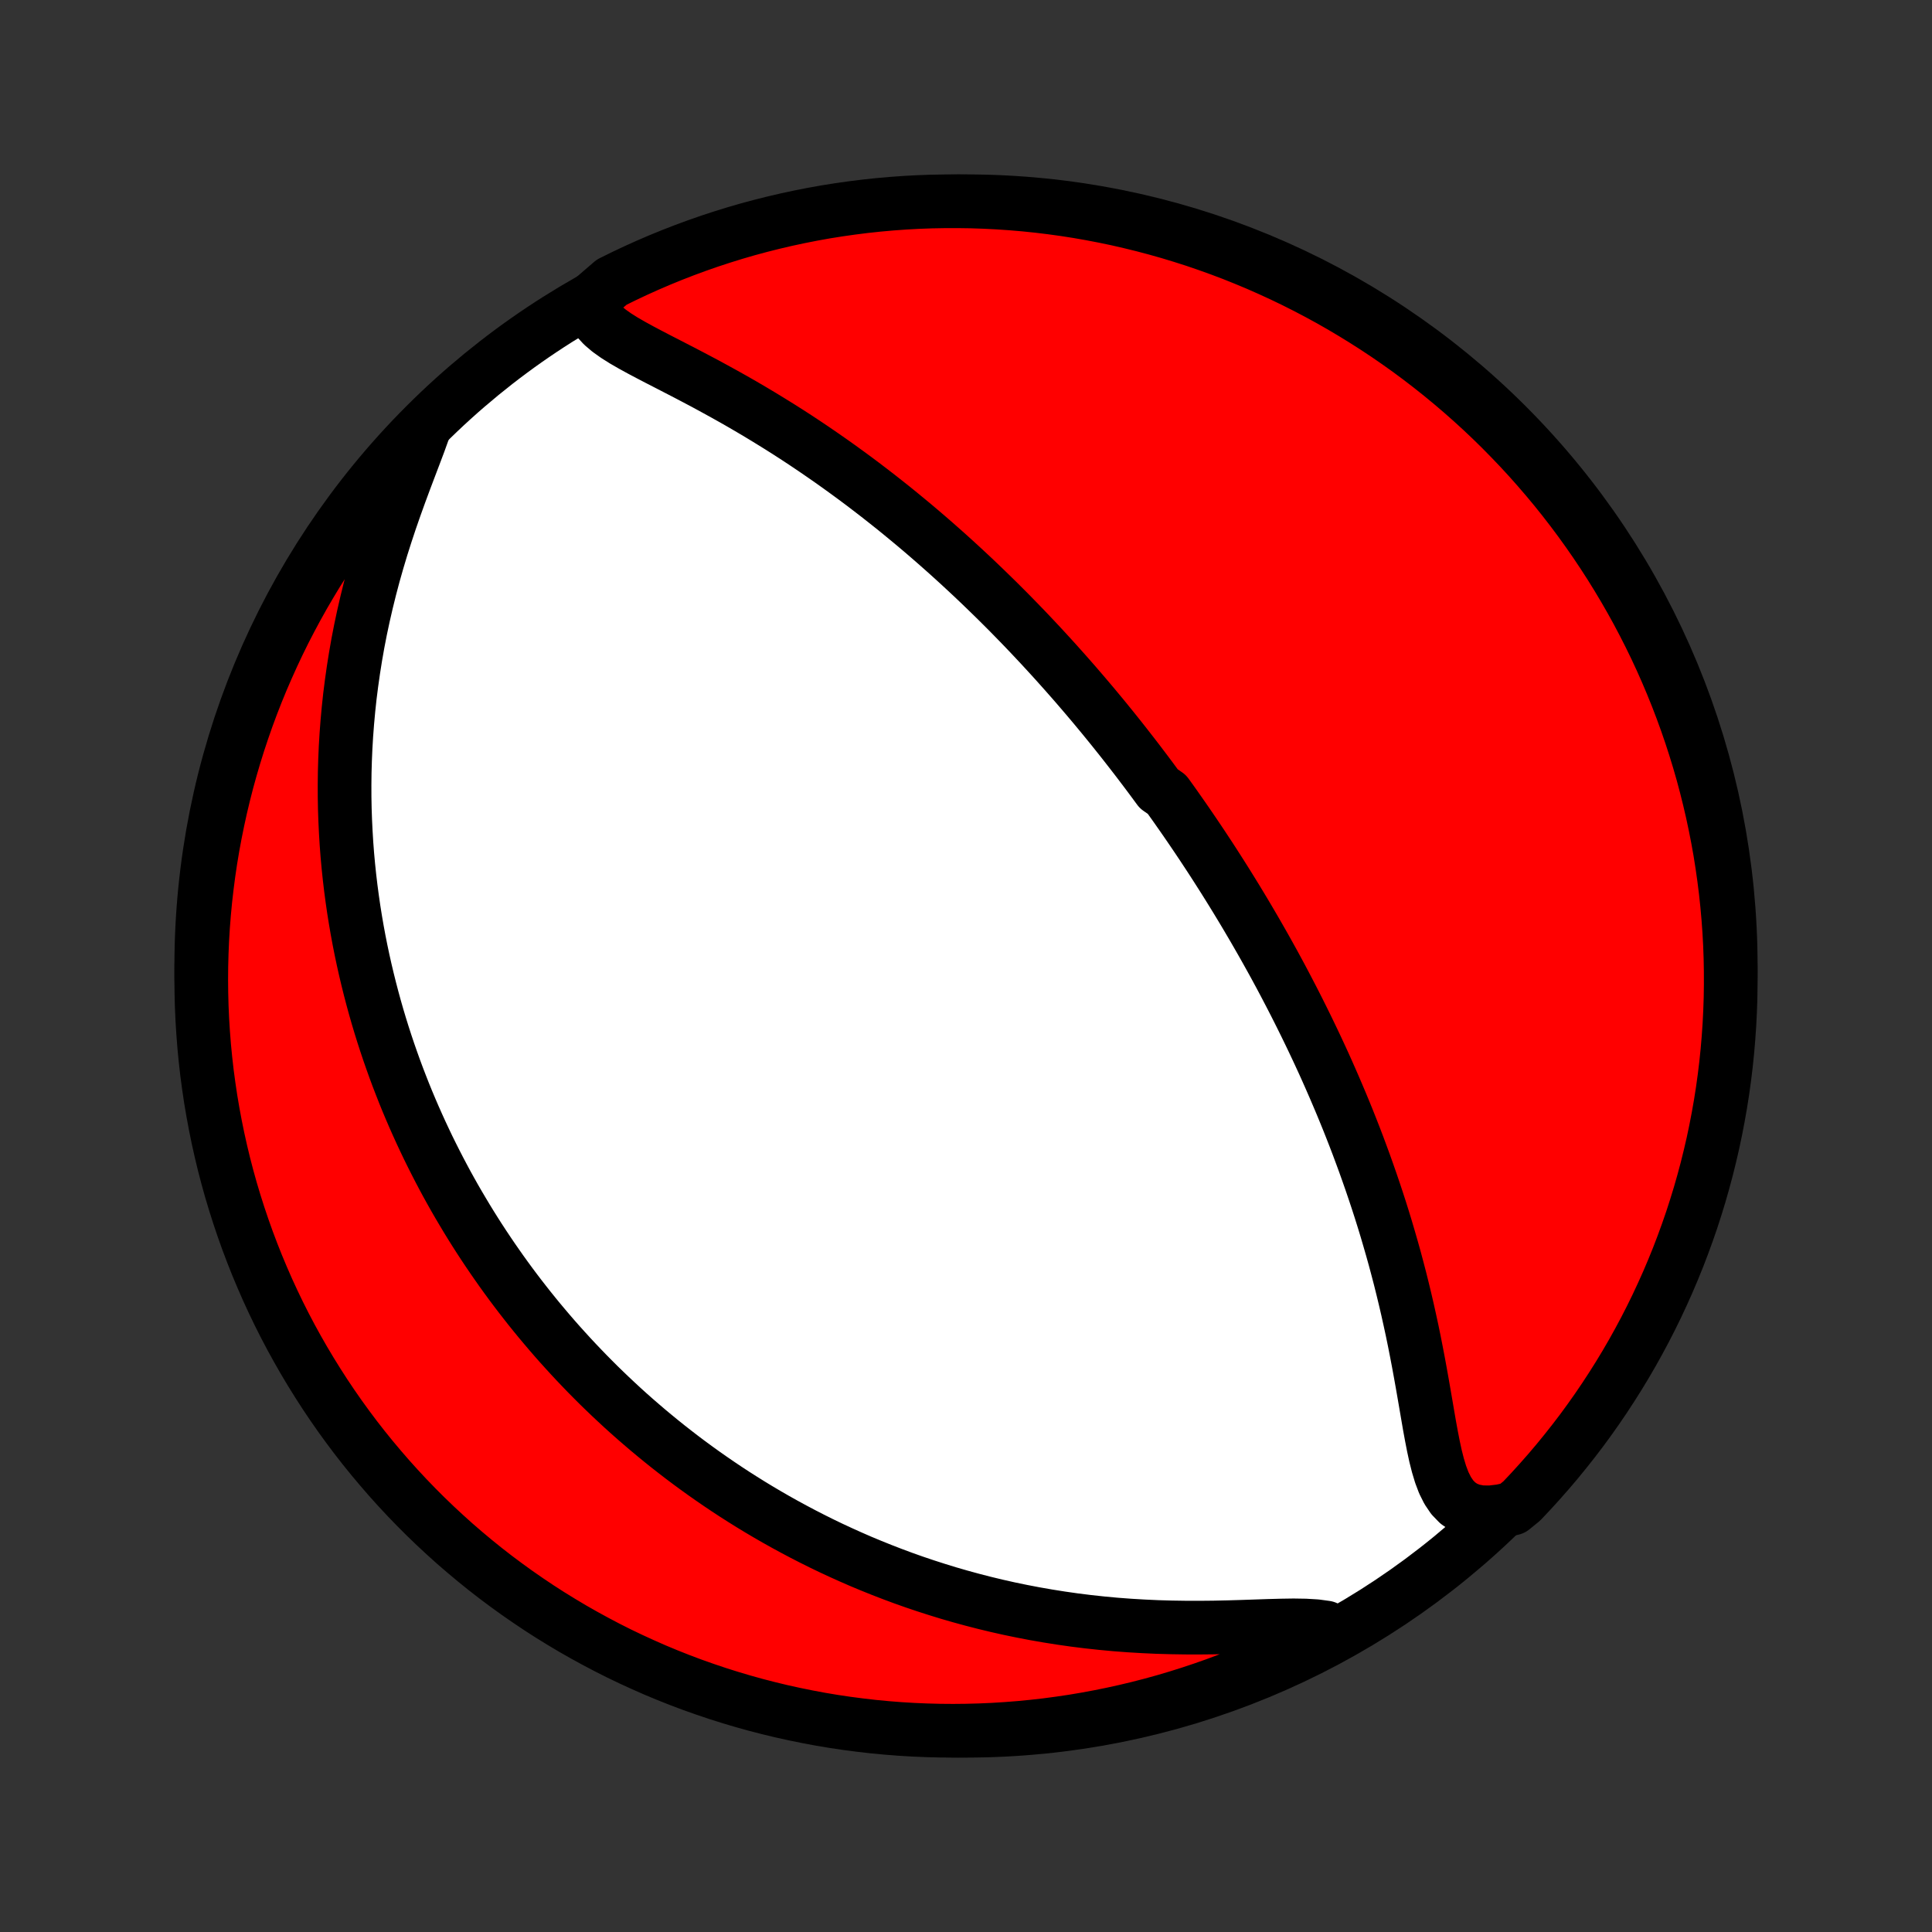 <?xml version="1.0" encoding="utf-8" standalone="no"?>
<!DOCTYPE svg PUBLIC "-//W3C//DTD SVG 1.1//EN"
  "http://www.w3.org/Graphics/SVG/1.1/DTD/svg11.dtd">
<!-- Created with matplotlib (http://matplotlib.org/) -->
<svg height="72pt" version="1.1" viewBox="0 0 72 72" width="72pt" xmlns="http://www.w3.org/2000/svg" xmlns:xlink="http://www.w3.org/1999/xlink">
 <rect x="0" y="0" width="72" height="72" fill="#333333" stroke="none"/>
 <defs>
  <style type="text/css">
*{stroke-linecap:butt;stroke-linejoin:round;}
  </style>
 </defs>
 <g id="figure_1">
  <g id="patch_1">
   <path d="
M0 72
L72 72
L72 0
L0 0
z
" style="fill:none;"/>
  </g>
  <g id="axes_1">
   <g id="PatchCollection_1">
    <defs>
     <path d="
M36 -7.5
C43.558 -7.5 50.808 -10.503 56.153 -15.848
C61.497 -21.192 64.5 -28.442 64.5 -36
C64.5 -43.558 61.497 -50.808 56.153 -56.153
C50.808 -61.497 43.558 -64.5 36 -64.5
C28.442 -64.5 21.192 -61.497 15.848 -56.153
C10.503 -50.808 7.5 -43.558 7.5 -36
C7.5 -28.442 10.503 -21.192 15.848 -15.848
C21.192 -10.503 28.442 -7.5 36 -7.5
z
" id="C0_0_a811fe30f3"/>
     <path d="
M22.022 -60.817
L22.044 -60.551
L22.131 -60.308
L22.273 -60.084
L22.464 -59.876
L22.695 -59.68
L22.958 -59.493
L23.245 -59.312
L23.552 -59.135
L23.873 -58.959
L24.204 -58.784
L24.544 -58.607
L24.889 -58.43
L25.238 -58.25
L25.59 -58.068
L25.942 -57.883
L26.295 -57.696
L26.646 -57.505
L26.997 -57.312
L27.345 -57.117
L27.691 -56.919
L28.034 -56.718
L28.374 -56.515
L28.71 -56.31
L29.043 -56.104
L29.373 -55.895
L29.698 -55.685
L30.019 -55.473
L30.336 -55.26
L30.649 -55.045
L30.958 -54.83
L31.262 -54.614
L31.562 -54.397
L31.858 -54.18
L32.15 -53.962
L32.437 -53.743
L32.72 -53.525
L32.998 -53.306
L33.273 -53.088
L33.543 -52.869
L33.809 -52.65
L34.072 -52.432
L34.33 -52.214
L34.584 -51.996
L34.835 -51.778
L35.081 -51.561
L35.325 -51.344
L35.564 -51.128
L35.8 -50.912
L36.032 -50.697
L36.262 -50.482
L36.487 -50.268
L36.71 -50.054
L36.929 -49.841
L37.146 -49.629
L37.359 -49.417
L37.57 -49.206
L37.777 -48.995
L37.982 -48.785
L38.185 -48.575
L38.384 -48.366
L38.581 -48.157
L38.776 -47.949
L38.968 -47.741
L39.158 -47.534
L39.346 -47.327
L39.531 -47.12
L39.715 -46.914
L39.896 -46.708
L40.076 -46.503
L40.253 -46.297
L40.429 -46.092
L40.602 -45.888
L40.775 -45.683
L40.945 -45.478
L41.114 -45.274
L41.281 -45.069
L41.447 -44.865
L41.611 -44.66
L41.774 -44.456
L41.935 -44.251
L42.095 -44.046
L42.254 -43.841
L42.412 -43.636
L42.568 -43.43
L42.724 -43.224
L42.878 -43.018
L43.031 -42.811
L43.184 -42.603
L43.485 -42.395
L43.635 -42.187
L43.784 -41.978
L43.931 -41.768
L44.079 -41.557
L44.225 -41.346
L44.371 -41.133
L44.516 -40.92
L44.66 -40.706
L44.804 -40.491
L44.947 -40.274
L45.09 -40.057
L45.232 -39.838
L45.373 -39.618
L45.514 -39.397
L45.655 -39.174
L45.795 -38.95
L45.935 -38.724
L46.075 -38.496
L46.214 -38.267
L46.353 -38.036
L46.491 -37.804
L46.629 -37.569
L46.767 -37.333
L46.904 -37.095
L47.042 -36.854
L47.179 -36.611
L47.315 -36.367
L47.452 -36.12
L47.588 -35.87
L47.724 -35.618
L47.859 -35.364
L47.994 -35.106
L48.129 -34.847
L48.264 -34.584
L48.398 -34.319
L48.532 -34.05
L48.666 -33.779
L48.799 -33.505
L48.932 -33.228
L49.065 -32.947
L49.197 -32.663
L49.329 -32.376
L49.46 -32.085
L49.59 -31.791
L49.72 -31.493
L49.849 -31.192
L49.978 -30.887
L50.106 -30.578
L50.233 -30.266
L50.359 -29.949
L50.484 -29.629
L50.608 -29.305
L50.73 -28.977
L50.852 -28.645
L50.972 -28.308
L51.091 -27.968
L51.208 -27.624
L51.324 -27.276
L51.438 -26.924
L51.55 -26.567
L51.66 -26.207
L51.767 -25.843
L51.873 -25.476
L51.977 -25.104
L52.077 -24.73
L52.176 -24.351
L52.271 -23.97
L52.364 -23.585
L52.454 -23.198
L52.541 -22.807
L52.626 -22.415
L52.707 -22.021
L52.785 -21.625
L52.861 -21.228
L52.934 -20.831
L53.005 -20.433
L53.074 -20.037
L53.142 -19.642
L53.209 -19.25
L53.276 -18.862
L53.346 -18.48
L53.419 -18.106
L53.498 -17.741
L53.587 -17.39
L53.688 -17.055
L53.807 -16.741
L53.95 -16.454
L54.121 -16.201
L54.328 -15.987
L54.574 -15.82
L54.86 -15.705
L55.186 -15.644
L55.548 -15.639
L55.941 -15.686
L56.364 -15.781
L56.709 -16.061
L57.047 -16.419
L57.379 -16.784
L57.705 -17.154
L58.024 -17.53
L58.336 -17.912
L58.642 -18.299
L58.941 -18.691
L59.232 -19.089
L59.517 -19.492
L59.794 -19.9
L60.064 -20.313
L60.327 -20.73
L60.583 -21.153
L60.831 -21.58
L61.071 -22.011
L61.304 -22.446
L61.529 -22.886
L61.746 -23.329
L61.955 -23.777
L62.157 -24.228
L62.35 -24.683
L62.536 -25.141
L62.713 -25.603
L62.882 -26.067
L63.044 -26.535
L63.196 -27.006
L63.341 -27.479
L63.477 -27.955
L63.605 -28.433
L63.724 -28.914
L63.836 -29.397
L63.938 -29.882
L64.032 -30.369
L64.118 -30.857
L64.195 -31.347
L64.263 -31.838
L64.323 -32.331
L64.374 -32.825
L64.416 -33.32
L64.45 -33.815
L64.475 -34.312
L64.492 -34.808
L64.499 -35.306
L64.498 -35.803
L64.489 -36.3
L64.471 -36.797
L64.444 -37.295
L64.408 -37.791
L64.364 -38.287
L64.311 -38.783
L64.249 -39.278
L64.179 -39.771
L64.101 -40.264
L64.013 -40.755
L63.917 -41.244
L63.813 -41.733
L63.7 -42.219
L63.579 -42.703
L63.45 -43.186
L63.312 -43.666
L63.165 -44.144
L63.011 -44.619
L62.848 -45.092
L62.677 -45.562
L62.498 -46.029
L62.311 -46.493
L62.116 -46.954
L61.913 -47.412
L61.702 -47.866
L61.483 -48.316
L61.256 -48.763
L61.022 -49.206
L60.78 -49.644
L60.53 -50.079
L60.273 -50.509
L60.009 -50.935
L59.737 -51.356
L59.458 -51.773
L59.172 -52.185
L58.879 -52.592
L58.579 -52.994
L58.272 -53.391
L57.959 -53.782
L57.638 -54.168
L57.311 -54.548
L56.978 -54.923
L56.638 -55.292
L56.291 -55.655
L55.939 -56.013
L55.581 -56.364
L55.216 -56.709
L54.846 -57.047
L54.47 -57.379
L54.088 -57.705
L53.701 -58.024
L53.309 -58.336
L52.911 -58.642
L52.508 -58.941
L52.1 -59.232
L51.687 -59.517
L51.27 -59.794
L50.847 -60.064
L50.42 -60.327
L49.989 -60.583
L49.554 -60.831
L49.114 -61.071
L48.67 -61.304
L48.223 -61.529
L47.772 -61.746
L47.317 -61.955
L46.859 -62.157
L46.397 -62.35
L45.933 -62.536
L45.465 -62.713
L44.994 -62.882
L44.521 -63.044
L44.045 -63.196
L43.567 -63.341
L43.086 -63.477
L42.603 -63.605
L42.118 -63.724
L41.632 -63.836
L41.143 -63.938
L40.653 -64.032
L40.162 -64.118
L39.669 -64.195
L39.175 -64.263
L38.68 -64.323
L38.185 -64.374
L37.688 -64.416
L37.192 -64.45
L36.694 -64.475
L36.197 -64.492
L35.7 -64.499
L35.203 -64.498
L34.705 -64.489
L34.209 -64.471
L33.713 -64.444
L33.217 -64.408
L32.722 -64.364
L32.229 -64.311
L31.736 -64.249
L31.245 -64.179
L30.756 -64.101
L30.267 -64.013
L29.781 -63.917
L29.297 -63.813
L28.814 -63.7
L28.334 -63.579
L27.856 -63.45
L27.381 -63.312
L26.908 -63.165
L26.438 -63.011
L25.971 -62.848
L25.507 -62.677
L25.046 -62.498
L24.588 -62.311
L24.134 -62.116
L23.684 -61.913
L23.237 -61.702
L22.794 -61.483
z
" id="C0_1_6f9cfe2056"/>
     <path d="
M15.777 -55.947
L15.619 -55.508
L15.447 -55.052
L15.268 -54.581
L15.086 -54.1
L14.904 -53.609
L14.725 -53.112
L14.55 -52.609
L14.382 -52.103
L14.22 -51.594
L14.067 -51.083
L13.922 -50.572
L13.787 -50.061
L13.661 -49.551
L13.544 -49.042
L13.436 -48.535
L13.338 -48.031
L13.25 -47.53
L13.171 -47.032
L13.101 -46.538
L13.039 -46.049
L12.987 -45.563
L12.943 -45.082
L12.907 -44.606
L12.879 -44.135
L12.859 -43.669
L12.846 -43.209
L12.841 -42.754
L12.842 -42.304
L12.85 -41.86
L12.865 -41.421
L12.886 -40.988
L12.912 -40.56
L12.944 -40.139
L12.982 -39.722
L13.025 -39.312
L13.073 -38.907
L13.126 -38.507
L13.183 -38.113
L13.245 -37.725
L13.311 -37.341
L13.381 -36.963
L13.455 -36.59
L13.533 -36.222
L13.614 -35.86
L13.699 -35.502
L13.787 -35.149
L13.878 -34.801
L13.972 -34.457
L14.069 -34.118
L14.169 -33.784
L14.272 -33.453
L14.377 -33.128
L14.485 -32.806
L14.596 -32.488
L14.708 -32.175
L14.823 -31.865
L14.941 -31.559
L15.06 -31.256
L15.182 -30.957
L15.306 -30.662
L15.432 -30.37
L15.56 -30.082
L15.69 -29.796
L15.822 -29.514
L15.955 -29.235
L16.091 -28.959
L16.229 -28.685
L16.368 -28.415
L16.509 -28.147
L16.652 -27.881
L16.797 -27.619
L16.944 -27.358
L17.093 -27.1
L17.244 -26.845
L17.396 -26.591
L17.55 -26.34
L17.706 -26.091
L17.864 -25.844
L18.024 -25.599
L18.186 -25.356
L18.35 -25.114
L18.516 -24.875
L18.683 -24.637
L18.853 -24.401
L19.025 -24.166
L19.199 -23.933
L19.375 -23.702
L19.554 -23.472
L19.734 -23.243
L19.917 -23.016
L20.102 -22.79
L20.29 -22.566
L20.48 -22.342
L20.672 -22.12
L20.867 -21.899
L21.065 -21.68
L21.265 -21.461
L21.468 -21.243
L21.674 -21.027
L21.882 -20.811
L22.094 -20.597
L22.308 -20.383
L22.526 -20.171
L22.747 -19.959
L22.971 -19.749
L23.198 -19.539
L23.429 -19.33
L23.664 -19.122
L23.902 -18.916
L24.143 -18.71
L24.389 -18.505
L24.638 -18.301
L24.891 -18.098
L25.149 -17.896
L25.41 -17.695
L25.676 -17.495
L25.947 -17.296
L26.222 -17.098
L26.501 -16.902
L26.786 -16.706
L27.075 -16.512
L27.369 -16.319
L27.669 -16.128
L27.973 -15.938
L28.283 -15.75
L28.599 -15.563
L28.92 -15.378
L29.247 -15.195
L29.58 -15.014
L29.918 -14.835
L30.263 -14.658
L30.614 -14.483
L30.971 -14.311
L31.335 -14.142
L31.706 -13.975
L32.082 -13.811
L32.466 -13.651
L32.856 -13.494
L33.254 -13.34
L33.658 -13.19
L34.069 -13.044
L34.487 -12.903
L34.913 -12.766
L35.345 -12.633
L35.784 -12.506
L36.23 -12.384
L36.684 -12.267
L37.144 -12.156
L37.611 -12.051
L38.085 -11.953
L38.565 -11.861
L39.052 -11.776
L39.544 -11.698
L40.043 -11.627
L40.547 -11.564
L41.056 -11.509
L41.569 -11.461
L42.087 -11.422
L42.608 -11.391
L43.131 -11.367
L43.657 -11.352
L44.183 -11.344
L44.709 -11.343
L45.233 -11.348
L45.753 -11.359
L46.267 -11.374
L46.774 -11.391
L47.269 -11.408
L47.749 -11.421
L48.208 -11.428
L48.642 -11.421
L49.045 -11.397
L49.408 -11.348
L49.394 -11.269
L48.953 -10.843
L48.508 -10.613
L48.059 -10.391
L47.606 -10.177
L47.15 -9.97
L46.691 -9.772
L46.228 -9.581
L45.762 -9.399
L45.294 -9.224
L44.822 -9.058
L44.348 -8.9
L43.871 -8.75
L43.392 -8.608
L42.91 -8.475
L42.426 -8.35
L41.941 -8.234
L41.453 -8.126
L40.964 -8.027
L40.474 -7.936
L39.982 -7.853
L39.489 -7.78
L38.995 -7.714
L38.499 -7.658
L38.004 -7.61
L37.507 -7.571
L37.01 -7.54
L36.513 -7.518
L36.016 -7.505
L35.518 -7.5
L35.021 -7.504
L34.524 -7.517
L34.028 -7.538
L33.532 -7.568
L33.036 -7.607
L32.542 -7.654
L32.049 -7.711
L31.557 -7.775
L31.067 -7.848
L30.577 -7.93
L30.09 -8.021
L29.604 -8.12
L29.12 -8.227
L28.639 -8.343
L28.159 -8.467
L27.682 -8.6
L27.208 -8.741
L26.736 -8.89
L26.267 -9.048
L25.801 -9.213
L25.338 -9.387
L24.879 -9.569
L24.422 -9.759
L23.97 -9.958
L23.52 -10.164
L23.075 -10.377
L22.634 -10.599
L22.197 -10.829
L21.764 -11.066
L21.335 -11.31
L20.911 -11.563
L20.491 -11.822
L20.076 -12.089
L19.666 -12.364
L19.261 -12.645
L18.861 -12.934
L18.466 -13.229
L18.076 -13.532
L17.693 -13.841
L17.314 -14.158
L16.941 -14.48
L16.575 -14.81
L16.213 -15.146
L15.858 -15.488
L15.51 -15.836
L15.167 -16.191
L14.831 -16.552
L14.501 -16.918
L14.178 -17.291
L13.861 -17.669
L13.551 -18.052
L13.248 -18.441
L12.952 -18.836
L12.663 -19.235
L12.381 -19.64
L12.106 -20.05
L11.839 -20.465
L11.579 -20.884
L11.326 -21.308
L11.081 -21.736
L10.843 -22.169
L10.613 -22.606
L10.391 -23.047
L10.177 -23.492
L9.97 -23.941
L9.772 -24.394
L9.581 -24.85
L9.399 -25.309
L9.224 -25.772
L9.058 -26.238
L8.9 -26.706
L8.75 -27.178
L8.608 -27.652
L8.475 -28.129
L8.35 -28.608
L8.234 -29.09
L8.126 -29.574
L8.027 -30.059
L7.936 -30.547
L7.853 -31.036
L7.78 -31.526
L7.714 -32.018
L7.658 -32.511
L7.61 -33.005
L7.571 -33.501
L7.54 -33.996
L7.518 -34.493
L7.505 -34.99
L7.5 -35.487
L7.504 -35.984
L7.517 -36.482
L7.538 -36.979
L7.568 -37.476
L7.607 -37.972
L7.654 -38.468
L7.711 -38.964
L7.775 -39.458
L7.848 -39.951
L7.93 -40.443
L8.021 -40.934
L8.12 -41.423
L8.227 -41.91
L8.343 -42.396
L8.467 -42.88
L8.6 -43.361
L8.741 -43.841
L8.89 -44.318
L9.048 -44.792
L9.213 -45.264
L9.387 -45.733
L9.569 -46.199
L9.759 -46.662
L9.958 -47.121
L10.164 -47.578
L10.377 -48.03
L10.599 -48.48
L10.829 -48.925
L11.066 -49.366
L11.31 -49.803
L11.563 -50.236
L11.822 -50.665
L12.089 -51.089
L12.364 -51.509
L12.645 -51.924
L12.934 -52.334
L13.229 -52.739
L13.532 -53.139
L13.841 -53.534
L14.158 -53.923
L14.48 -54.307
L14.81 -54.686
L15.146 -55.059
z
" id="C0_2_8d21b39ef1"/>
    </defs>
    <g clip-path="url(#p1bffca34e9)">
     <use style="fill:#ffffff;stroke:#000000;stroke-width:2.0;" x="0.0" xlink:href="#C0_0_a811fe30f3" y="72.0"/>
    </g>
    <g clip-path="url(#p1bffca34e9)">
     <use style="fill:#ff0000;stroke:#000000;stroke-width:2.0;" x="0.0" xlink:href="#C0_1_6f9cfe2056" y="72.0"/>
    </g>
    <g clip-path="url(#p1bffca34e9)">
     <use style="fill:#ff0000;stroke:#000000;stroke-width:2.0;" x="0.0" xlink:href="#C0_2_8d21b39ef1" y="72.0"/>
    </g>
   </g>
  </g>
 </g>
 <defs>
  <clipPath id="p1bffca34e9">
   <rect height="72.0" width="72.0" x="0.0" y="0.0"/>
  </clipPath>
 </defs>
</svg>
